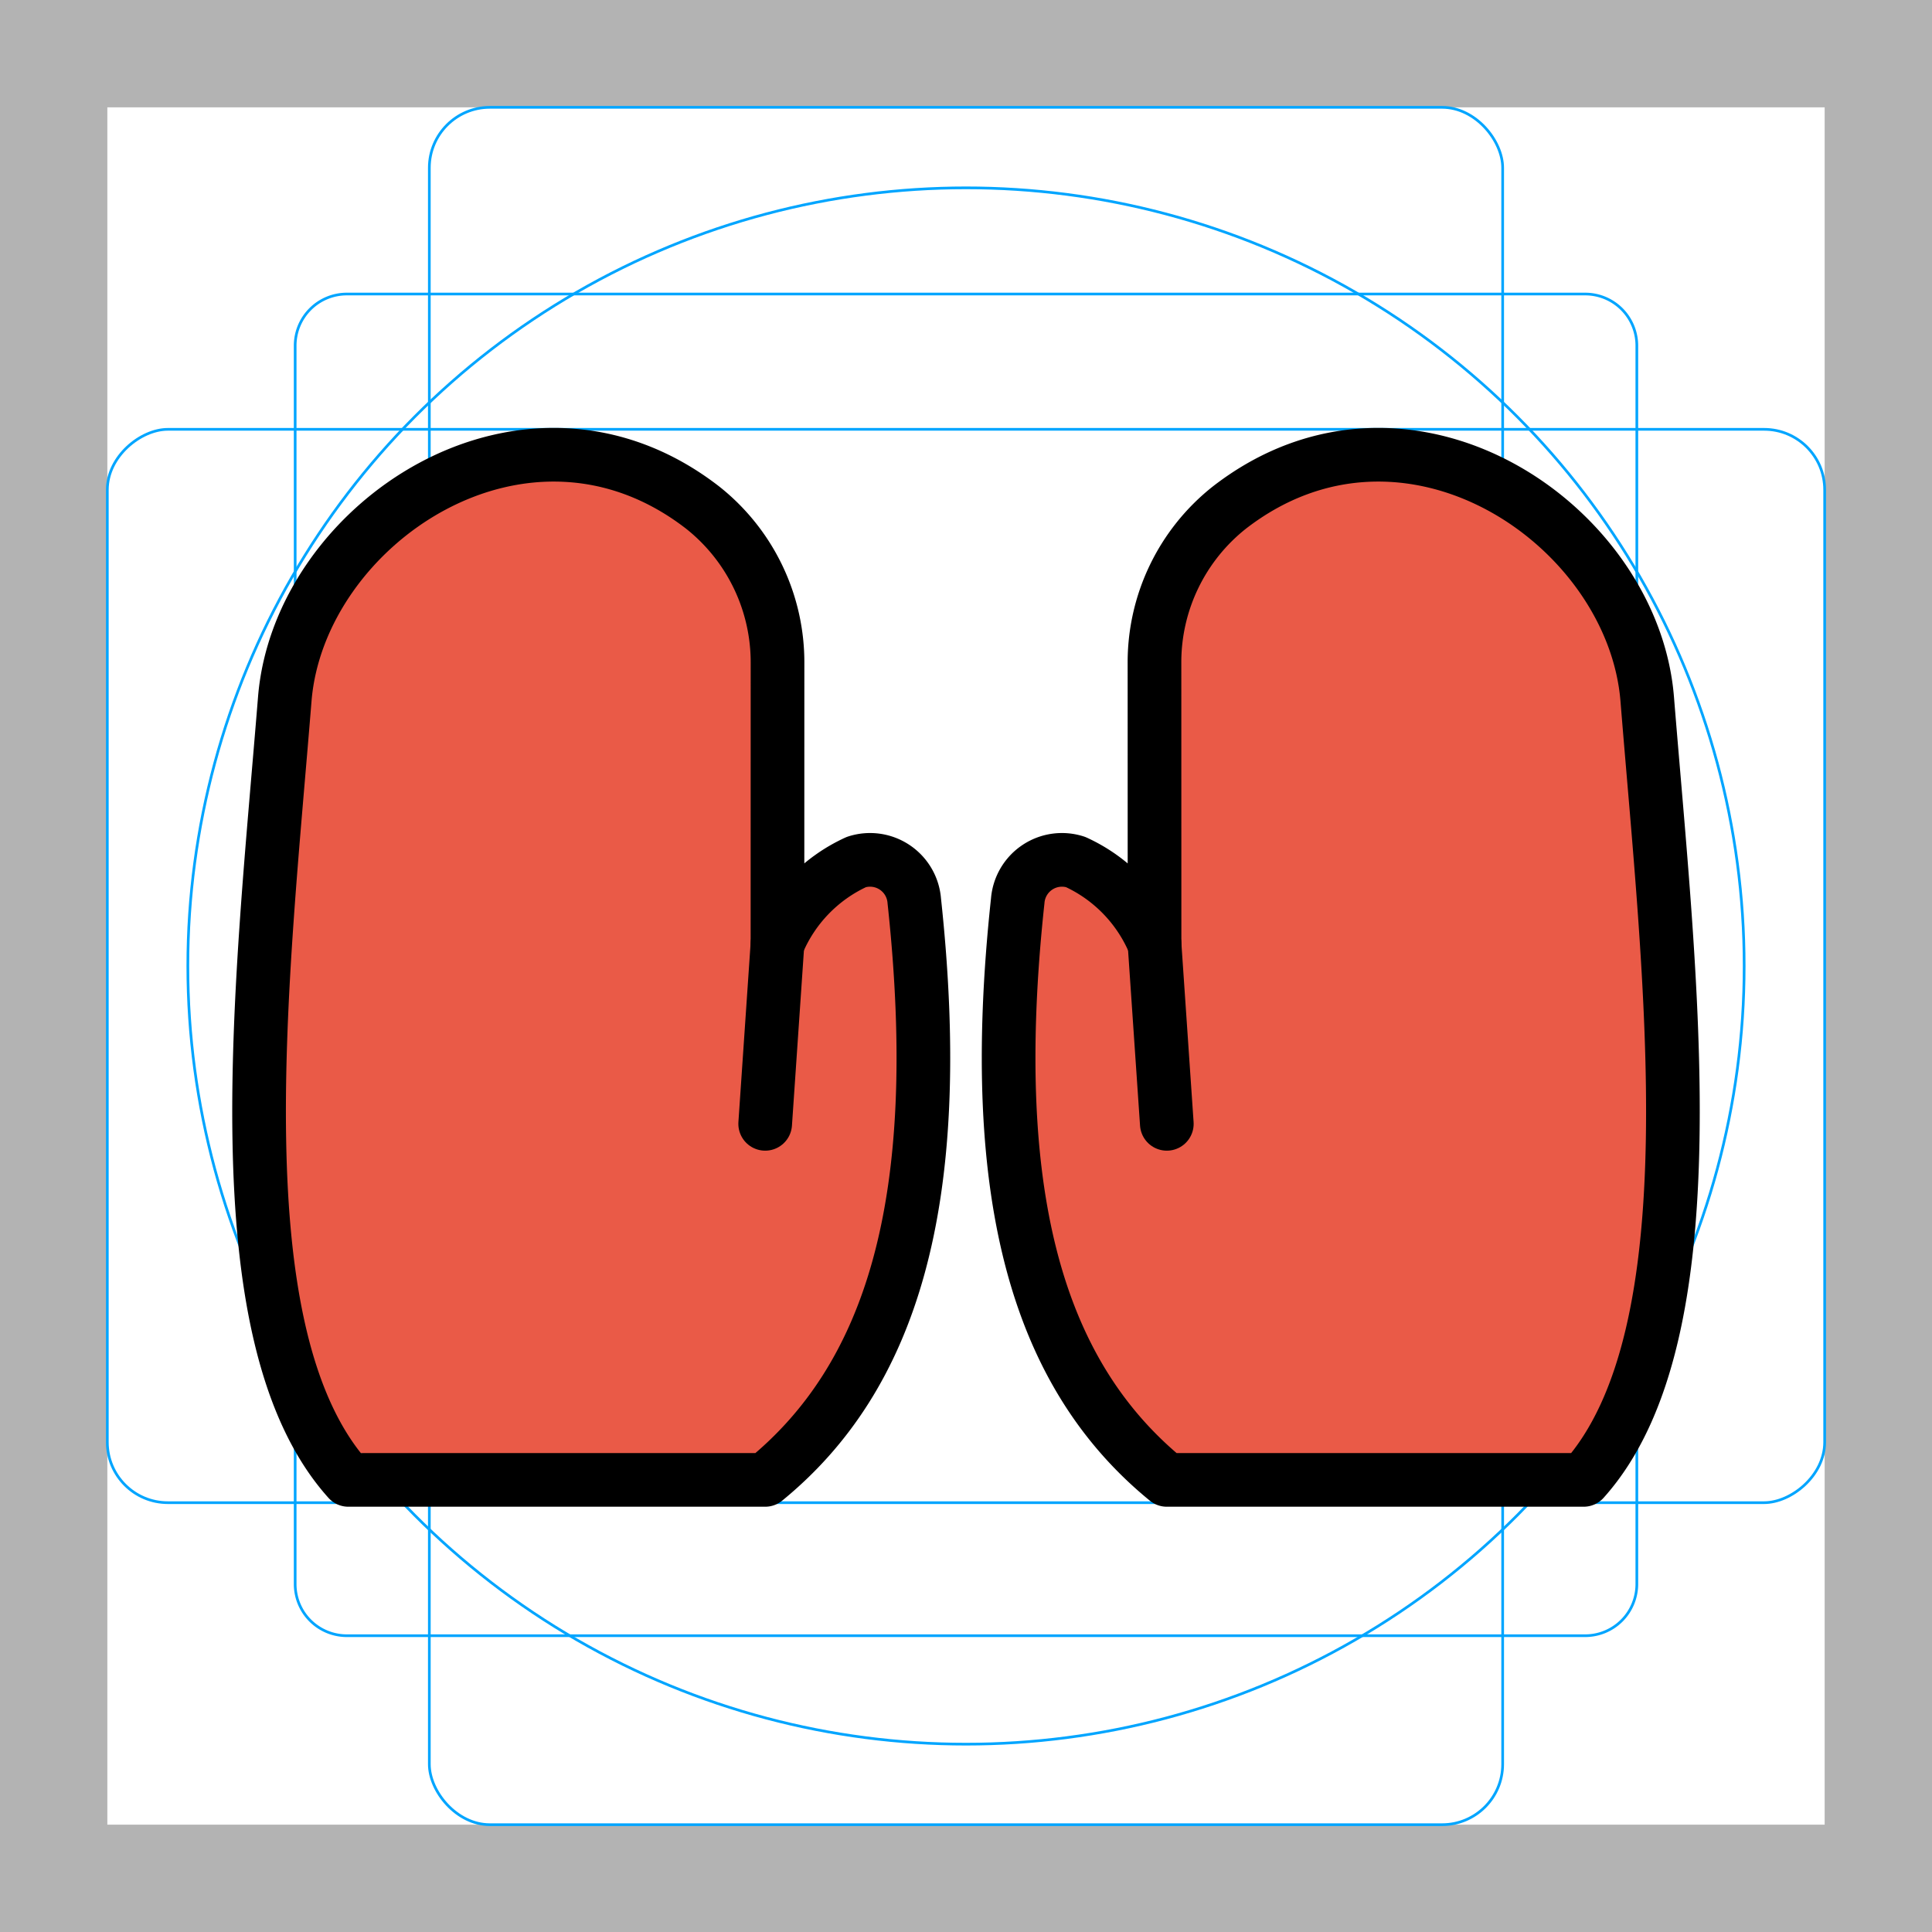 <svg id="emoji" xmlns="http://www.w3.org/2000/svg" viewBox="0 0 72 72">
  <g id="grid">
    <path d="M68,4V68H4V4H68m4-4H0V72H72V0Z" fill="#b3b3b3"/>
    <path d="M12.923,10.958H59.077A1.923,1.923,0,0,1,61,12.881V59.035a1.923,1.923,0,0,1-1.923,1.923H12.923A1.923,1.923,0,0,1,11,59.035V12.881A1.923,1.923,0,0,1,12.923,10.958Z" fill="none" stroke="#00a5ff" stroke-miterlimit="10" stroke-width="0.1"/>
    <rect x="16" y="4" width="40" height="64" rx="2.254" fill="none" stroke="#00a5ff" stroke-miterlimit="10" stroke-width="0.1"/>
    <rect x="16" y="4" width="40" height="64" rx="2.254" transform="translate(72) rotate(90)" fill="none" stroke="#00a5ff" stroke-miterlimit="10" stroke-width="0.1"/>
    <circle cx="36" cy="36" r="29" fill="none" stroke="#00a5ff" stroke-miterlimit="10" stroke-width="0.1"/>
  </g>
  <g id="color">
    <path id="Gloves_Color_2" data-name="Gloves Color 2" d="M33.76,32.429c-1.582-1.582-4.112.585-4.985,2.653l.001-10.437a7.29,7.29,0,0,0-2.632-5.698c-6.617-5.328-15.466.411-15.732,7.018-.234,5.79-.002,11.589-.003,17.383,0,3.064,1.499,10.538,1.499,10.538s6.356,1.179,9.517,1.32c3.38.151,6.717-.016,8.927-2.193,2.136-2.103,3.203-6.159,3.204-9.393C33.522,41.384,33.759,37.584,33.76,32.429Z" fill="#ea5a47"/>
    <path id="Gloves_Color_2-2" data-name="Gloves Color 2" d="M38.041,32.525c1.581-1.582,4.112.585,4.985,2.652L43.024,24.74a7.29,7.29,0,0,1,2.632-5.698c6.617-5.328,15.466.411,15.732,7.018.234,5.79.002,11.589.003,17.383,0,3.064-1.499,10.538-1.499,10.538s-6.356,1.179-9.517,1.32c-3.38.151-6.717-.017-8.927-2.193-2.136-2.103-3.203-6.159-3.204-9.393C38.279,41.479,38.041,37.679,38.041,32.525Z" fill="#ea5a47"/>
  </g>
  <g id="line">
    <path id="Gloves_Line_1" data-name="Gloves Line 1" d="M12.983,55.151H28.516c4.647-3.796,6.779-10.241,5.556-21.582a1.653,1.653,0,0,0-2.157-1.444,5.79,5.79,0,0,0-2.941,3.053L28.976,24.74a7.355,7.355,0,0,0-2.8-5.831c-6.598-5.099-15.039.615-15.564,7.151C9.776,36.447,8.13,49.748,12.983,55.151Z" fill="none" stroke="#000" stroke-linecap="round" stroke-linejoin="round" stroke-width="2"/>
    <path id="Gloves_Line_1-2" data-name="Gloves Line 1" d="M59.017,55.151H43.484c-4.647-3.796-6.779-10.241-5.556-21.582a1.653,1.653,0,0,1,2.157-1.444,5.79,5.79,0,0,1,2.941,3.053L43.024,24.74a7.355,7.355,0,0,1,2.8-5.831c6.598-5.099,15.039.615,15.564,7.151C62.224,36.447,63.87,49.748,59.017,55.151Z" fill="none" stroke="#000" stroke-linecap="round" stroke-linejoin="round" stroke-width="2"/>
    <line x1="43.484" y1="41.882" x2="43.026" y2="35.177" fill="none" stroke="#000" stroke-linecap="round" stroke-linejoin="round" stroke-width="2"/>
    <line x1="28.516" y1="41.882" x2="28.974" y2="35.177" fill="none" stroke="#000" stroke-linecap="round" stroke-linejoin="round" stroke-width="2"/>
  </g>
</svg>
